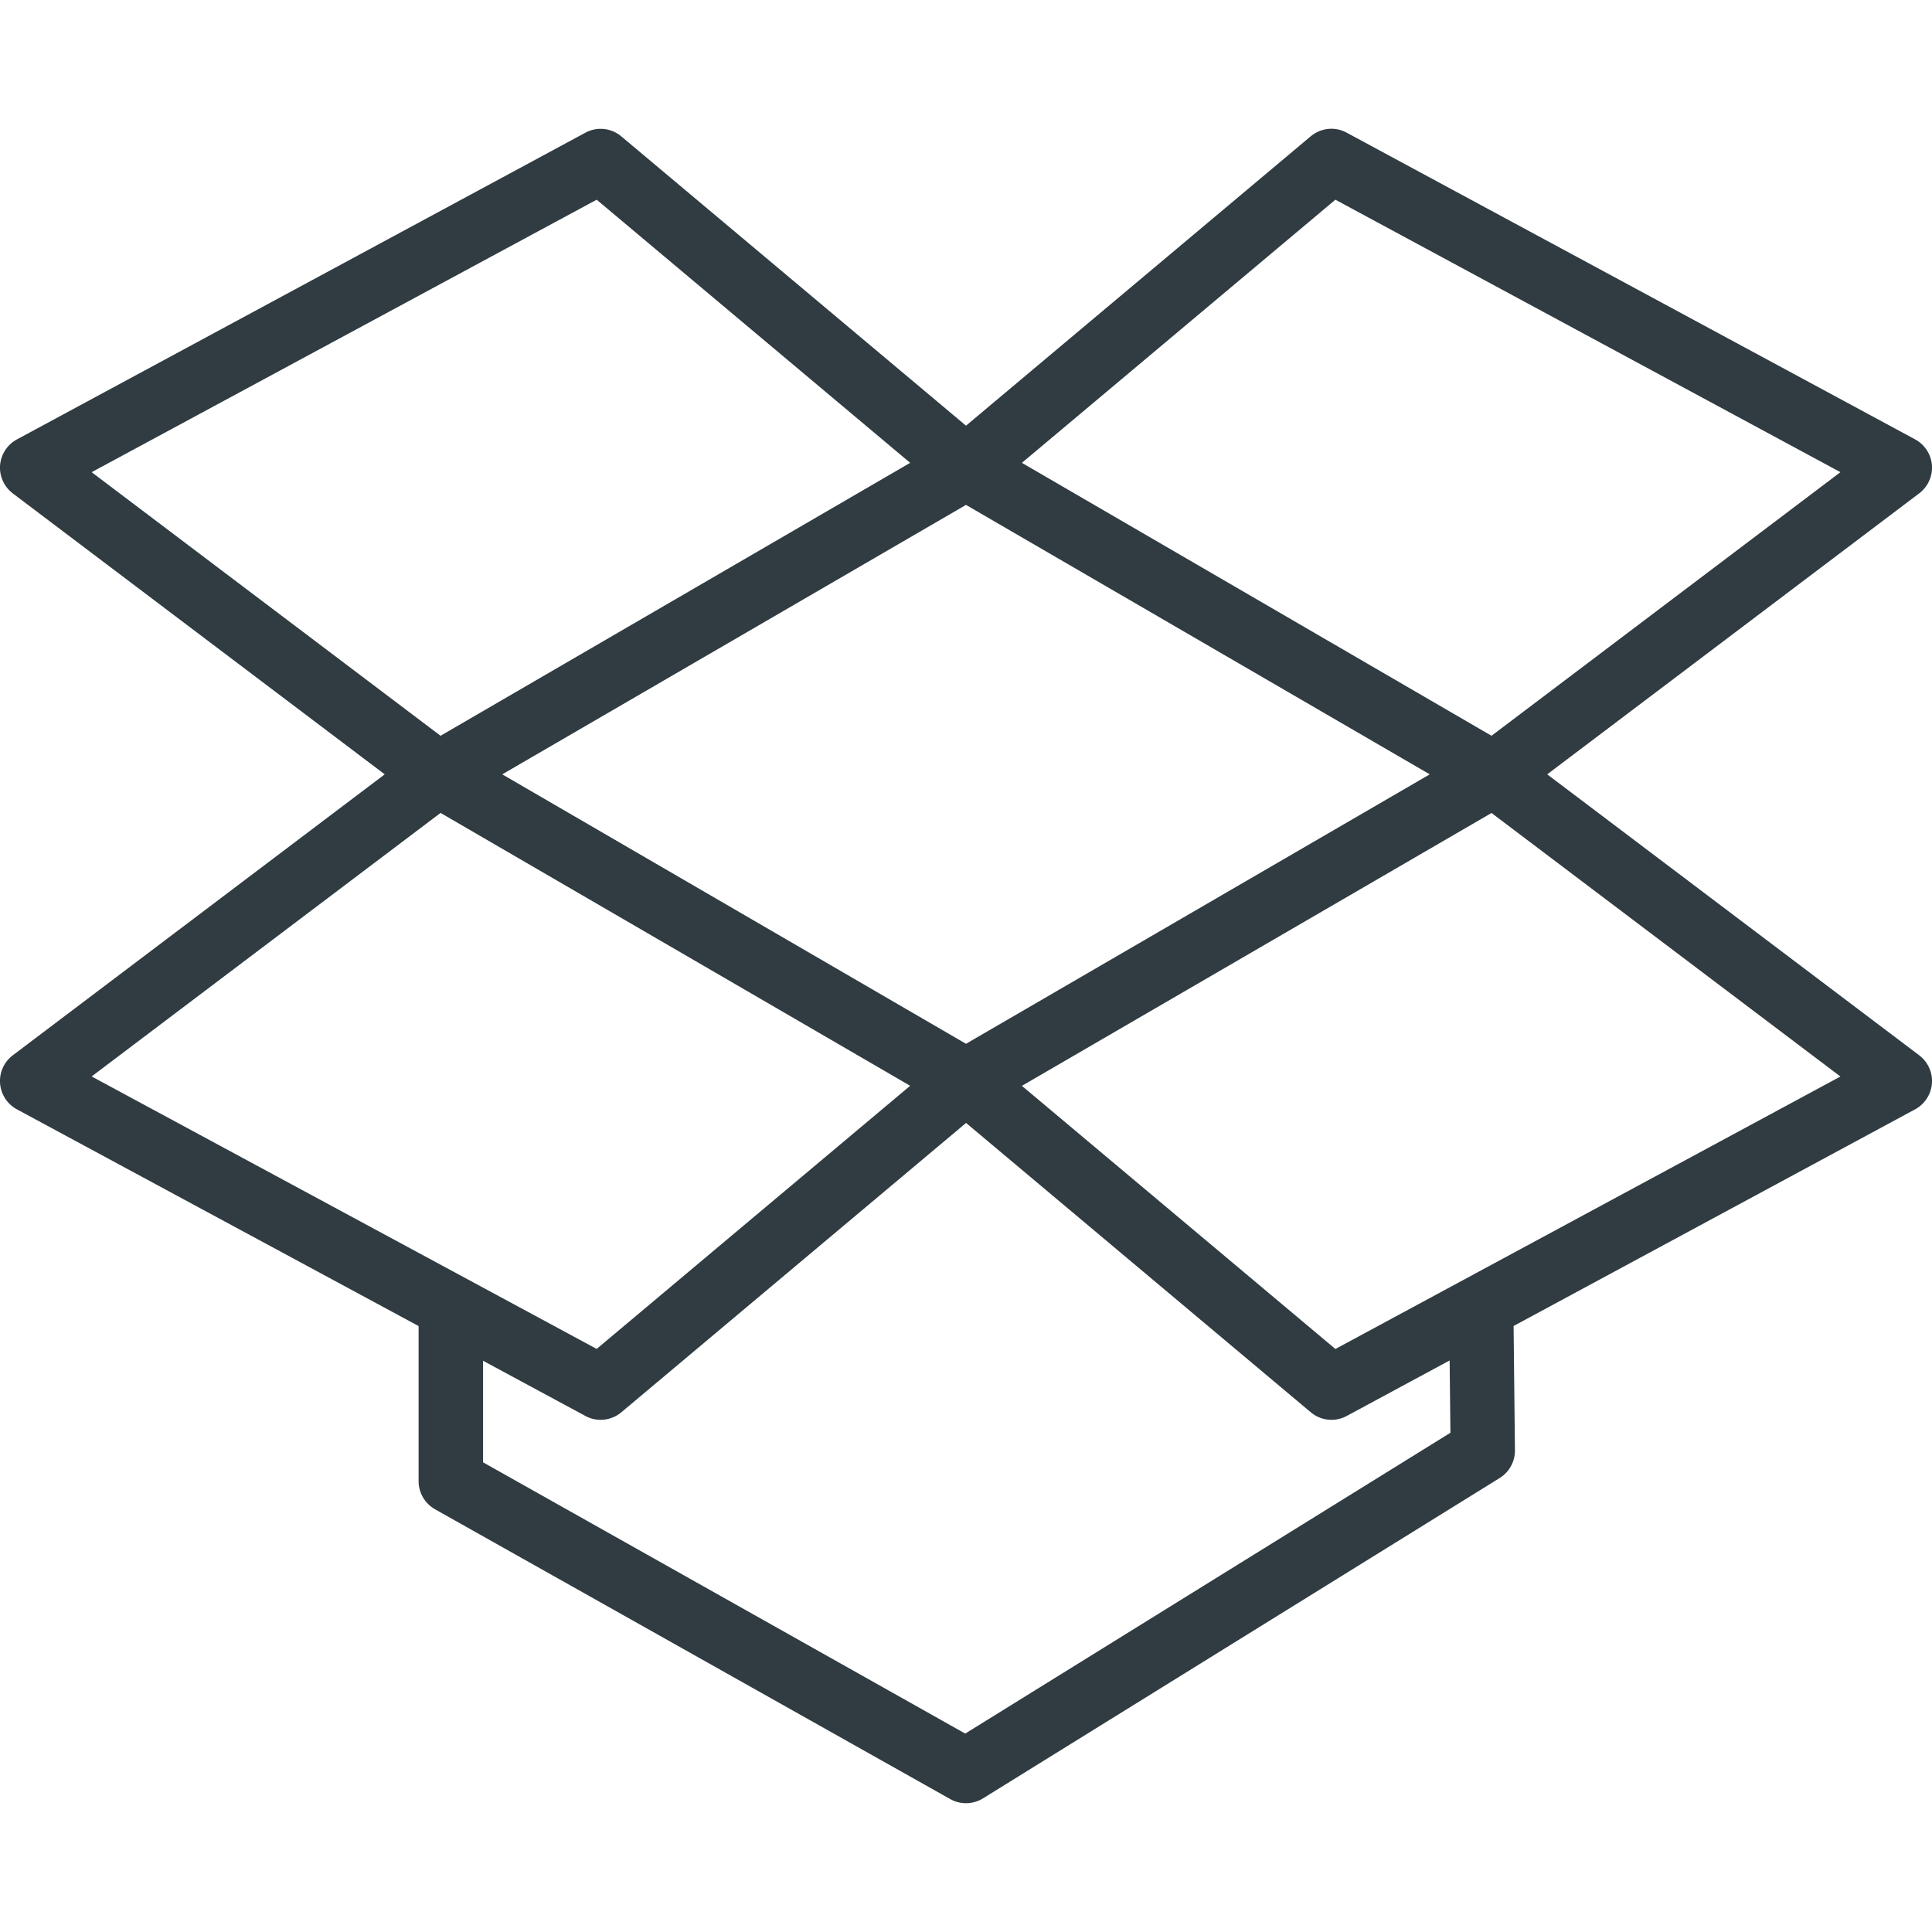 <?xml version="1.0" encoding="iso-8859-1"?>
<!-- Generator: Adobe Illustrator 21.0.0, SVG Export Plug-In . SVG Version: 6.00 Build 0)  -->
<svg version="1.1" id="Layer_1" xmlns="http://www.w3.org/2000/svg" xmlns:xlink="http://www.w3.org/1999/xlink" x="0px" y="0px"
	 viewBox="0 0 30 30" enable-background="new 0 0 30 30" xml:space="preserve">
<path fill="#303C42" d="M24.025,12.024l5.776-4.363C29.937,7.559,30.011,7.394,29.999,7.224
	c-0.014-0.169-0.111-0.321-0.262-0.402l-8.826-4.762
	c-0.18-0.099-0.402-0.075-0.559,0.057L15,6.61L9.648,2.118
	c-0.156-0.132-0.379-0.156-0.559-0.057l-8.826,4.762
	C0.113,6.903,0.015,7.055,0.001,7.224c-0.013,0.17,0.062,0.334,0.197,0.437
	l5.776,4.363l-5.776,4.363c-0.136,0.103-0.21,0.267-0.197,0.437
	c0.014,0.169,0.111,0.321,0.262,0.402l6.237,3.365v2.409
	c0,0.181,0.098,0.347,0.255,0.436l8,4.5C14.831,27.979,14.916,28,15,28
	c0.092,0,0.183-0.025,0.264-0.075l8.024-4.975
	c0.148-0.092,0.238-0.255,0.236-0.43l-0.021-1.93l6.234-3.364
	c0.15-0.081,0.248-0.232,0.262-0.402c0.013-0.17-0.062-0.334-0.197-0.437
	L24.025,12.024z M15,16.208l-7.201-4.184l7.201-4.184l7.201,4.184
	L15,16.208z M20.736,3.101l7.842,4.231l-5.418,4.093l-7.292-4.238L20.736,3.101z
	 M9.265,3.101l4.868,4.086l-7.292,4.238L1.423,7.332L9.265,3.101z M6.841,12.623
	l7.292,4.237l-4.868,4.086L1.423,16.715L6.841,12.623z M22.522,22.248l-7.534,4.671
	l-7.487-4.212v-1.577l1.589,0.857c0.074,0.041,0.156,0.06,0.237,0.06
	c0.115,0,0.229-0.04,0.321-0.117l5.353-4.493l5.353,4.493
	c0.092,0.078,0.206,0.117,0.321,0.117c0.081,0,0.163-0.02,0.237-0.06
	l1.598-0.862L22.522,22.248z M20.736,20.947l-4.868-4.086l7.292-4.237l5.418,4.092
	L20.736,20.947z"/>
<g>
</g>
<g>
</g>
<g>
</g>
<g>
</g>
<g>
</g>
<g>
</g>
<g>
</g>
<g>
</g>
<g>
</g>
<g>
</g>
<g>
</g>
<g>
</g>
<g>
</g>
<g>
</g>
<g>
</g>
</svg>
